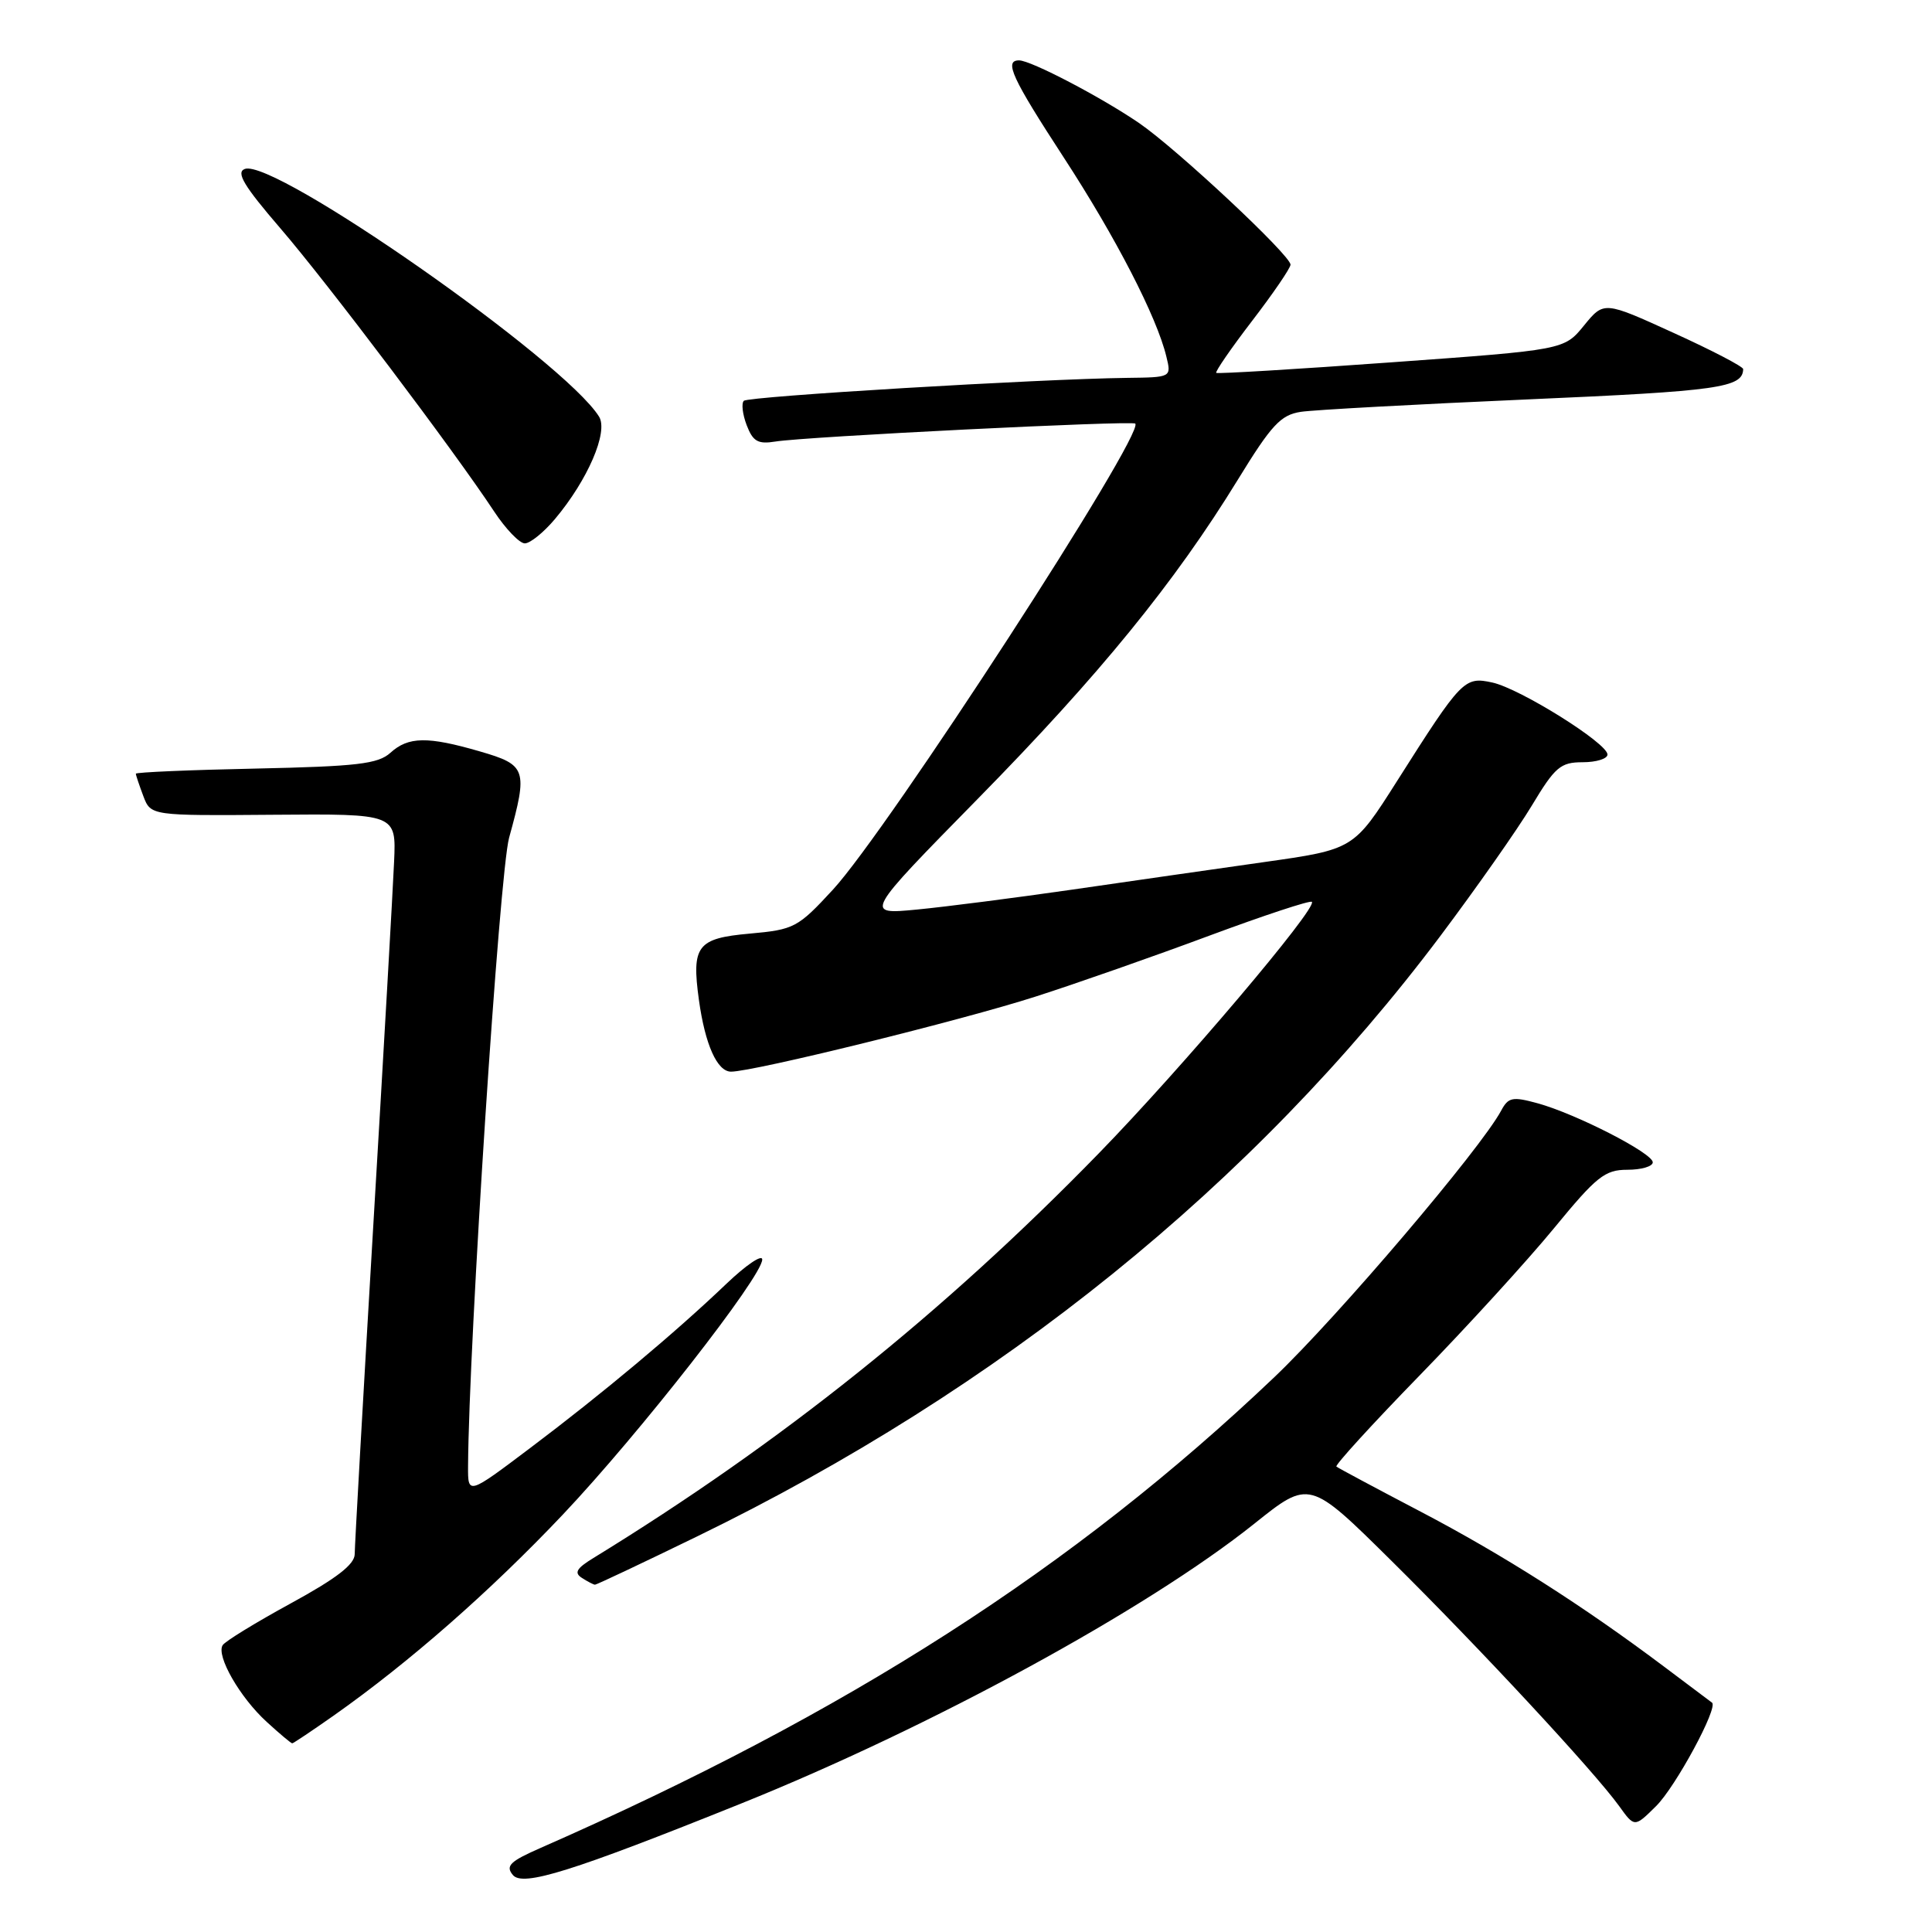 <?xml version="1.0" encoding="UTF-8" standalone="no"?>
<!DOCTYPE svg PUBLIC "-//W3C//DTD SVG 1.1//EN" "http://www.w3.org/Graphics/SVG/1.1/DTD/svg11.dtd" >
<svg xmlns="http://www.w3.org/2000/svg" xmlns:xlink="http://www.w3.org/1999/xlink" version="1.1" viewBox="0 0 256 256">
 <g >
 <path fill="currentColor"
d=" M 98.17 238.99 C 123.38 228.85 151.97 213.26 166.20 201.90 C 173.50 196.06 173.50 196.06 184.34 206.78 C 196.00 218.31 211.25 234.74 214.55 239.32 C 216.58 242.15 216.58 242.15 219.44 239.32 C 222.02 236.77 227.71 226.25 226.85 225.61 C 226.66 225.47 223.80 223.32 220.50 220.84 C 209.73 212.75 199.21 206.05 188.26 200.31 C 182.34 197.21 177.31 194.52 177.08 194.33 C 176.86 194.15 181.82 188.71 188.11 182.25 C 194.40 175.79 202.41 167.01 205.91 162.75 C 211.55 155.88 212.65 155.00 215.63 155.00 C 217.49 155.00 219.00 154.56 219.00 154.01 C 219.00 152.80 208.86 147.60 203.74 146.19 C 200.42 145.28 199.86 145.39 198.92 147.15 C 196.21 152.22 177.30 174.44 168.88 182.46 C 142.28 207.77 112.32 226.99 71.63 244.86 C 67.57 246.64 66.95 247.24 67.96 248.45 C 69.27 250.03 75.79 247.99 98.17 238.99 Z  M 44.25 227.30 C 54.25 220.25 64.98 210.83 74.58 200.69 C 84.71 189.98 101.00 169.14 101.00 166.89 C 101.00 166.17 98.86 167.62 96.25 170.11 C 89.48 176.58 79.80 184.68 70.25 191.87 C 62.00 198.09 62.00 198.09 62.02 194.29 C 62.12 177.84 66.18 115.63 67.46 111.00 C 69.96 101.94 69.77 101.36 63.60 99.57 C 56.65 97.55 54.11 97.59 51.73 99.75 C 50.09 101.23 47.32 101.55 33.90 101.84 C 25.15 102.02 18.00 102.33 18.00 102.52 C 18.00 102.71 18.45 104.04 18.99 105.48 C 19.98 108.09 19.98 108.09 36.24 107.96 C 52.50 107.83 52.50 107.83 52.22 114.16 C 52.07 117.65 50.84 139.29 49.47 162.26 C 48.11 185.23 47.00 204.88 47.00 205.93 C 47.00 207.29 44.59 209.15 38.54 212.45 C 33.89 214.99 29.82 217.48 29.50 218.00 C 28.63 219.41 31.79 224.92 35.33 228.15 C 37.04 229.72 38.57 231.00 38.72 231.00 C 38.87 231.00 41.36 229.33 44.25 227.30 Z  M 92.34 203.60 C 132.50 184.08 166.18 156.87 190.87 124.00 C 195.62 117.67 201.07 109.91 202.97 106.75 C 206.05 101.62 206.78 101.00 209.71 101.00 C 211.52 101.00 213.00 100.54 213.00 99.98 C 213.00 98.48 201.43 91.25 197.75 90.44 C 194.03 89.63 193.69 89.98 185.10 103.52 C 179.37 112.55 179.37 112.55 167.43 114.24 C 160.87 115.17 149.43 116.81 142.00 117.89 C 134.57 118.96 125.35 120.15 121.50 120.52 C 114.50 121.19 114.50 121.19 129.57 105.84 C 145.68 89.44 155.68 77.16 164.04 63.53 C 168.49 56.28 169.70 54.98 172.37 54.57 C 174.09 54.31 187.65 53.57 202.50 52.92 C 227.76 51.82 230.92 51.37 230.98 48.91 C 230.99 48.58 226.84 46.42 221.76 44.11 C 212.53 39.90 212.53 39.90 209.89 43.13 C 207.26 46.36 207.26 46.36 184.38 48.01 C 171.80 48.92 161.35 49.55 161.16 49.41 C 160.98 49.27 163.11 46.17 165.91 42.52 C 168.71 38.87 171.00 35.52 171.00 35.07 C 171.00 33.82 155.97 19.77 150.97 16.33 C 145.93 12.88 136.60 8.00 135.03 8.00 C 133.01 8.00 134.08 10.32 140.94 20.85 C 147.85 31.45 153.29 42.01 154.55 47.25 C 155.22 50.00 155.22 50.00 149.36 50.07 C 137.56 50.22 99.15 52.52 98.56 53.11 C 98.22 53.45 98.39 54.90 98.94 56.34 C 99.76 58.49 100.43 58.88 102.72 58.51 C 106.77 57.85 150.03 55.70 150.43 56.13 C 151.69 57.52 117.64 110.00 110.36 117.89 C 105.71 122.93 105.23 123.18 99.33 123.71 C 92.37 124.33 91.62 125.32 92.61 132.50 C 93.43 138.42 95.03 142.00 96.87 142.00 C 99.90 141.99 127.44 135.20 137.23 132.05 C 142.59 130.33 152.92 126.71 160.19 124.00 C 167.47 121.30 173.60 119.27 173.83 119.50 C 174.61 120.27 156.59 141.54 145.56 152.86 C 125.00 173.97 103.48 191.20 78.62 206.45 C 76.38 207.82 76.04 208.41 77.12 209.09 C 77.88 209.58 78.66 209.98 78.84 209.98 C 79.03 209.99 85.11 207.12 92.34 203.60 Z  M 73.53 68.78 C 77.88 63.61 80.63 57.23 79.38 55.21 C 74.81 47.84 36.29 20.91 32.43 22.39 C 31.24 22.84 32.32 24.64 37.14 30.24 C 43.38 37.48 60.14 59.69 65.46 67.75 C 67.00 70.09 68.84 72.00 69.54 72.00 C 70.25 72.00 72.04 70.55 73.53 68.78 Z "/>
</g>
</svg>